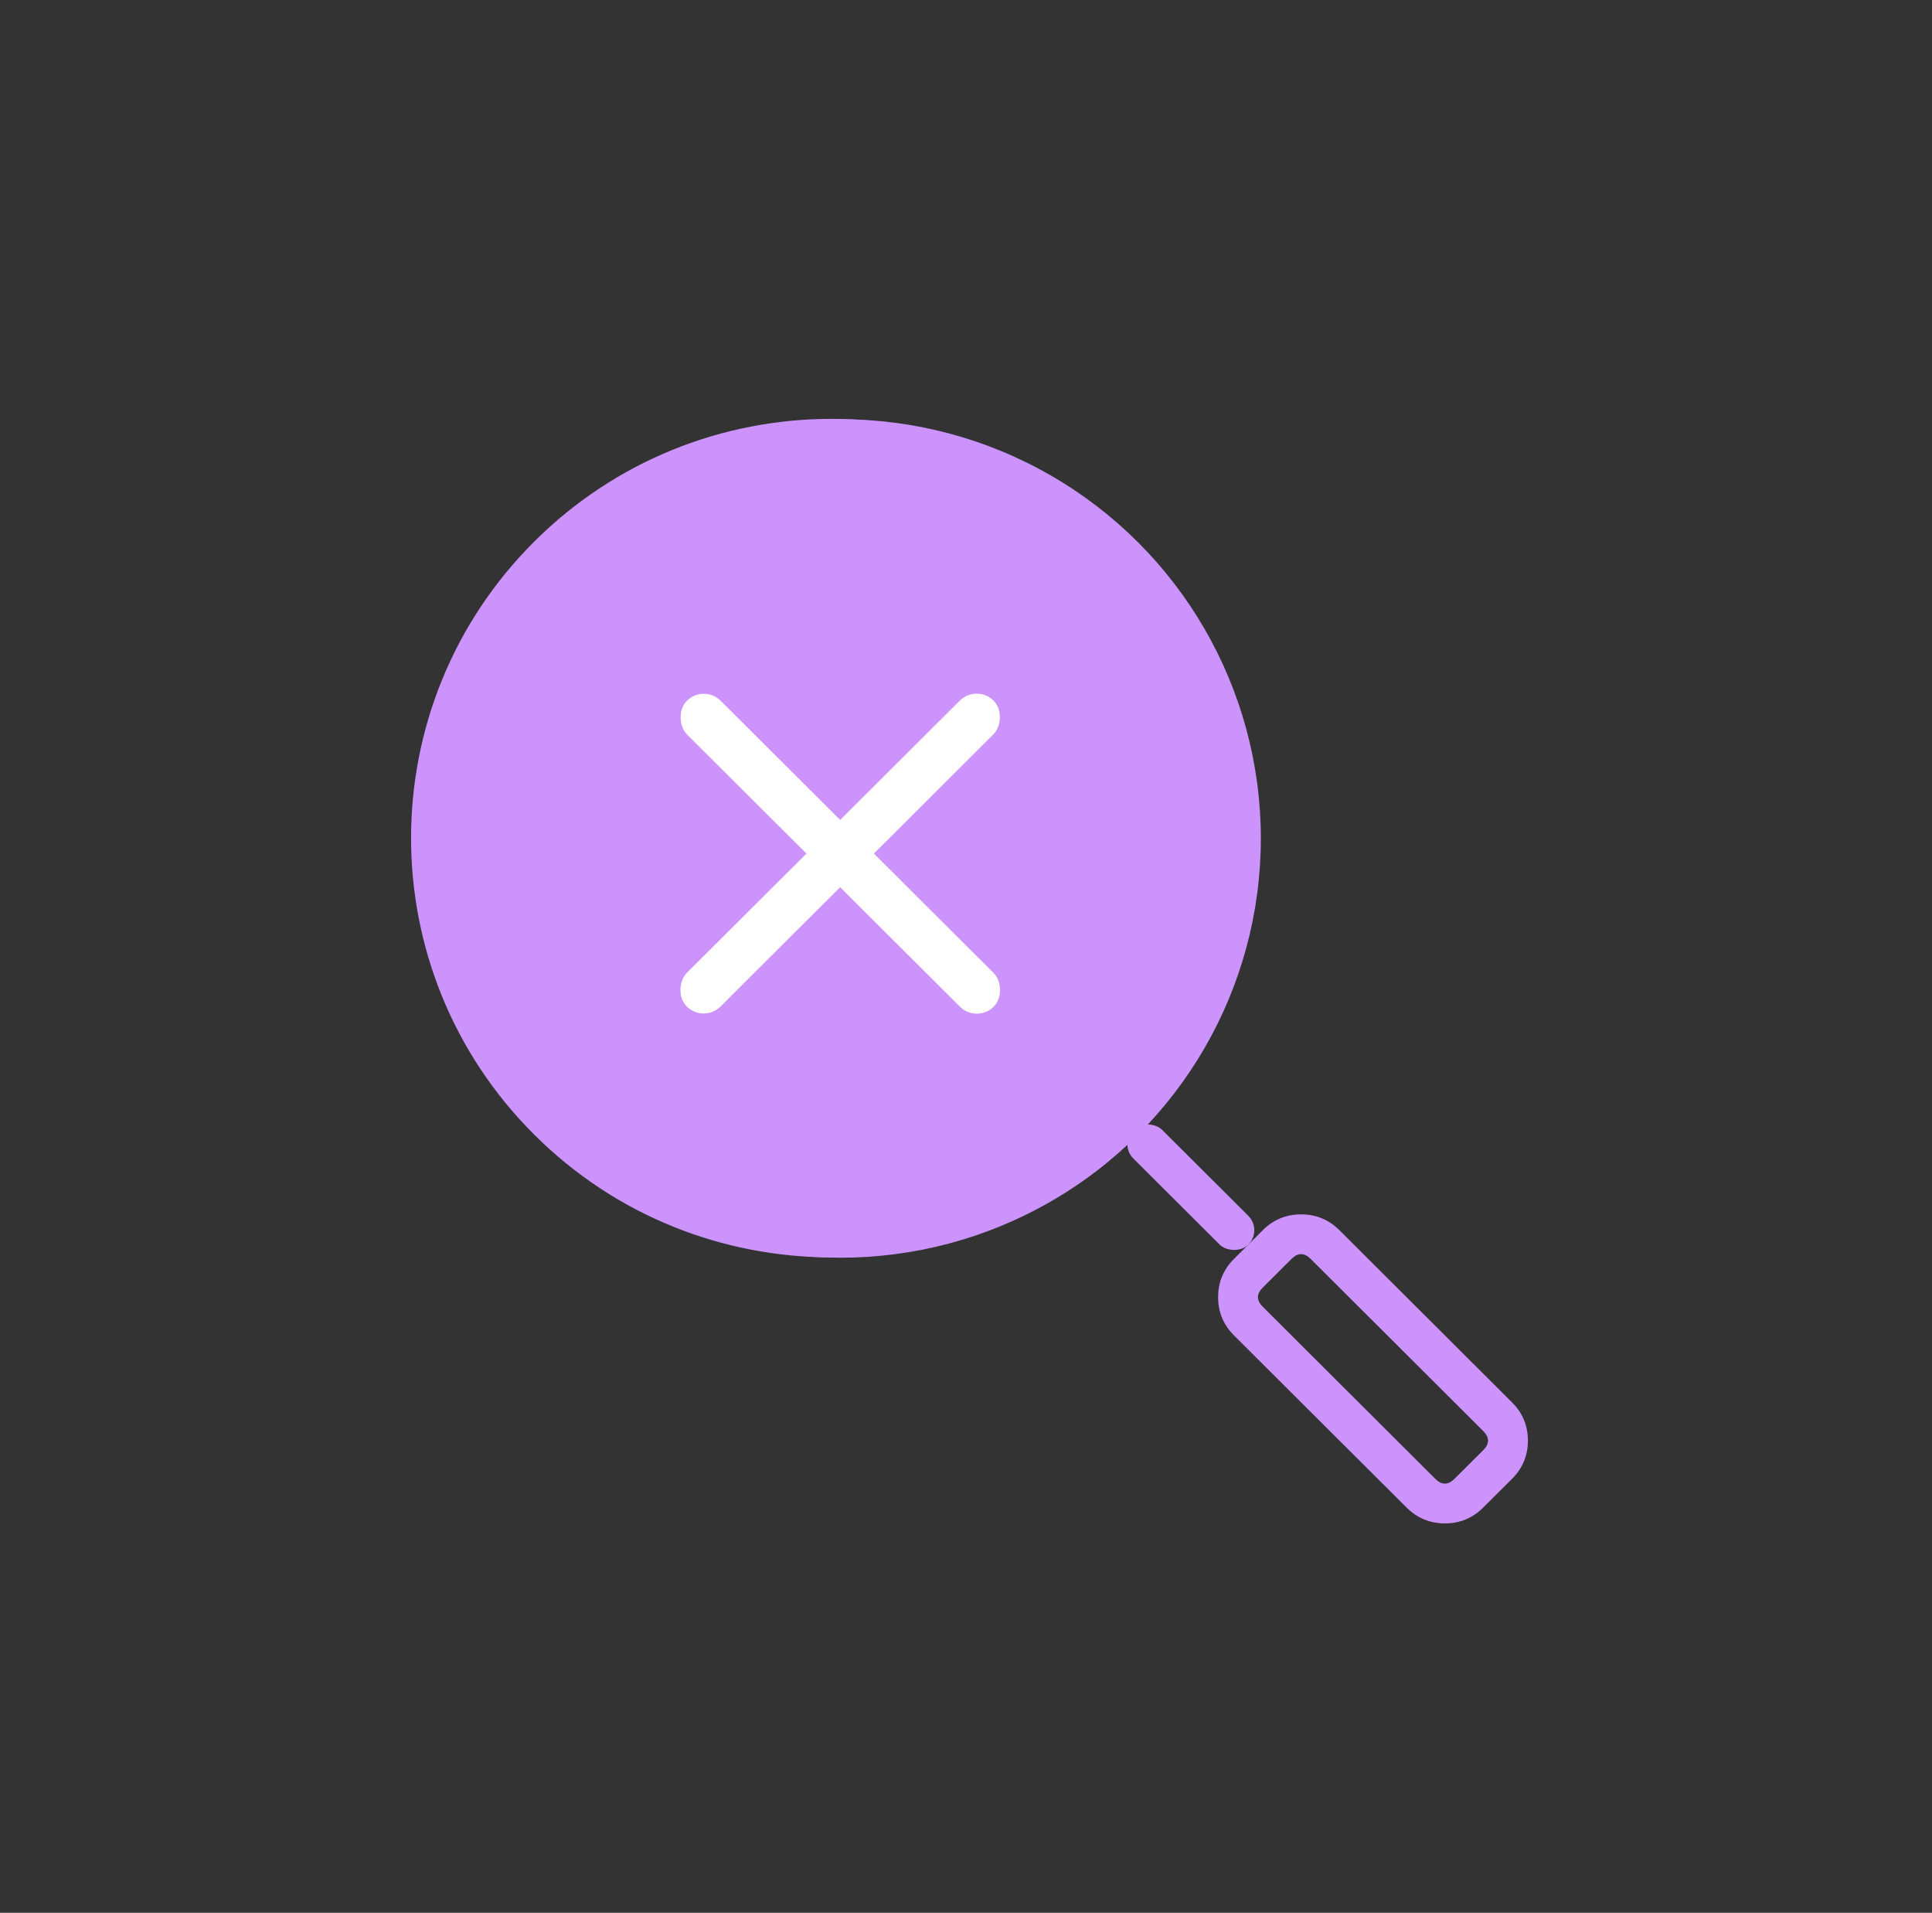 <svg width="99" height="98" viewBox="0 0 99 98" fill="none" xmlns="http://www.w3.org/2000/svg">
<rect x="0" y="0" width="99" height="98" fill="#333333" stroke="none"/>
<ellipse cx="43.072" cy="42.958" rx="21.536" ry="21.479" fill="#CC93FD"/>
<rect width="2.081" height="8.326" rx="1.041" transform="matrix(0.708 -0.706 0.708 0.706 57.337 58.619)" fill="#CC93FD"/>
<path fill-rule="evenodd" clip-rule="evenodd" d="M64.707 63.028L63.232 64.499C62.69 65.04 62.419 65.693 62.419 66.458C62.419 67.223 62.69 67.876 63.232 68.418L72.076 77.237C72.618 77.778 73.273 78.049 74.04 78.049C74.807 78.049 75.462 77.778 76.004 77.237L77.479 75.767C78.022 75.225 78.293 74.572 78.293 73.807C78.293 73.042 78.022 72.389 77.479 71.848L68.636 63.028C68.093 62.487 67.439 62.217 66.671 62.217C65.904 62.217 65.249 62.487 64.707 63.028ZM64.705 66.948C64.378 66.621 64.378 66.295 64.705 65.969L66.18 64.498C66.507 64.172 66.834 64.172 67.161 64.498L76.005 73.318C76.332 73.644 76.332 73.971 76.005 74.297L74.53 75.767C74.203 76.094 73.876 76.094 73.548 75.767L64.705 66.948Z" fill="#CC93FD"/>
<path fill-rule="evenodd" clip-rule="evenodd" d="M57.828 27.752C66.239 36.14 66.239 49.74 57.828 58.128C49.418 66.516 35.782 66.516 27.371 58.128C18.961 49.74 18.961 36.14 27.371 27.752C35.782 19.363 49.418 19.363 57.828 27.752ZM62.051 42.94C62.051 48.297 60.152 52.87 56.354 56.658C52.555 60.446 47.97 62.34 42.599 62.34C37.227 62.34 32.642 60.446 28.844 56.658C25.046 52.87 23.147 48.297 23.147 42.94C23.147 37.582 25.046 33.01 28.844 29.221C32.642 25.433 37.227 23.539 42.599 23.539C47.97 23.539 52.555 25.433 56.354 29.221C60.152 33.01 62.051 37.582 62.051 42.94Z" fill="#CC93FD"/>
<rect width="2.44" height="22.201" rx="1.22" transform="matrix(0.708 0.706 -0.708 0.706 50.047 35.033)" fill="white"/>
<rect width="2.442" height="22.201" rx="1.221" transform="matrix(-0.708 0.706 0.708 0.706 36.065 35.041)" fill="white"/>
</svg>
